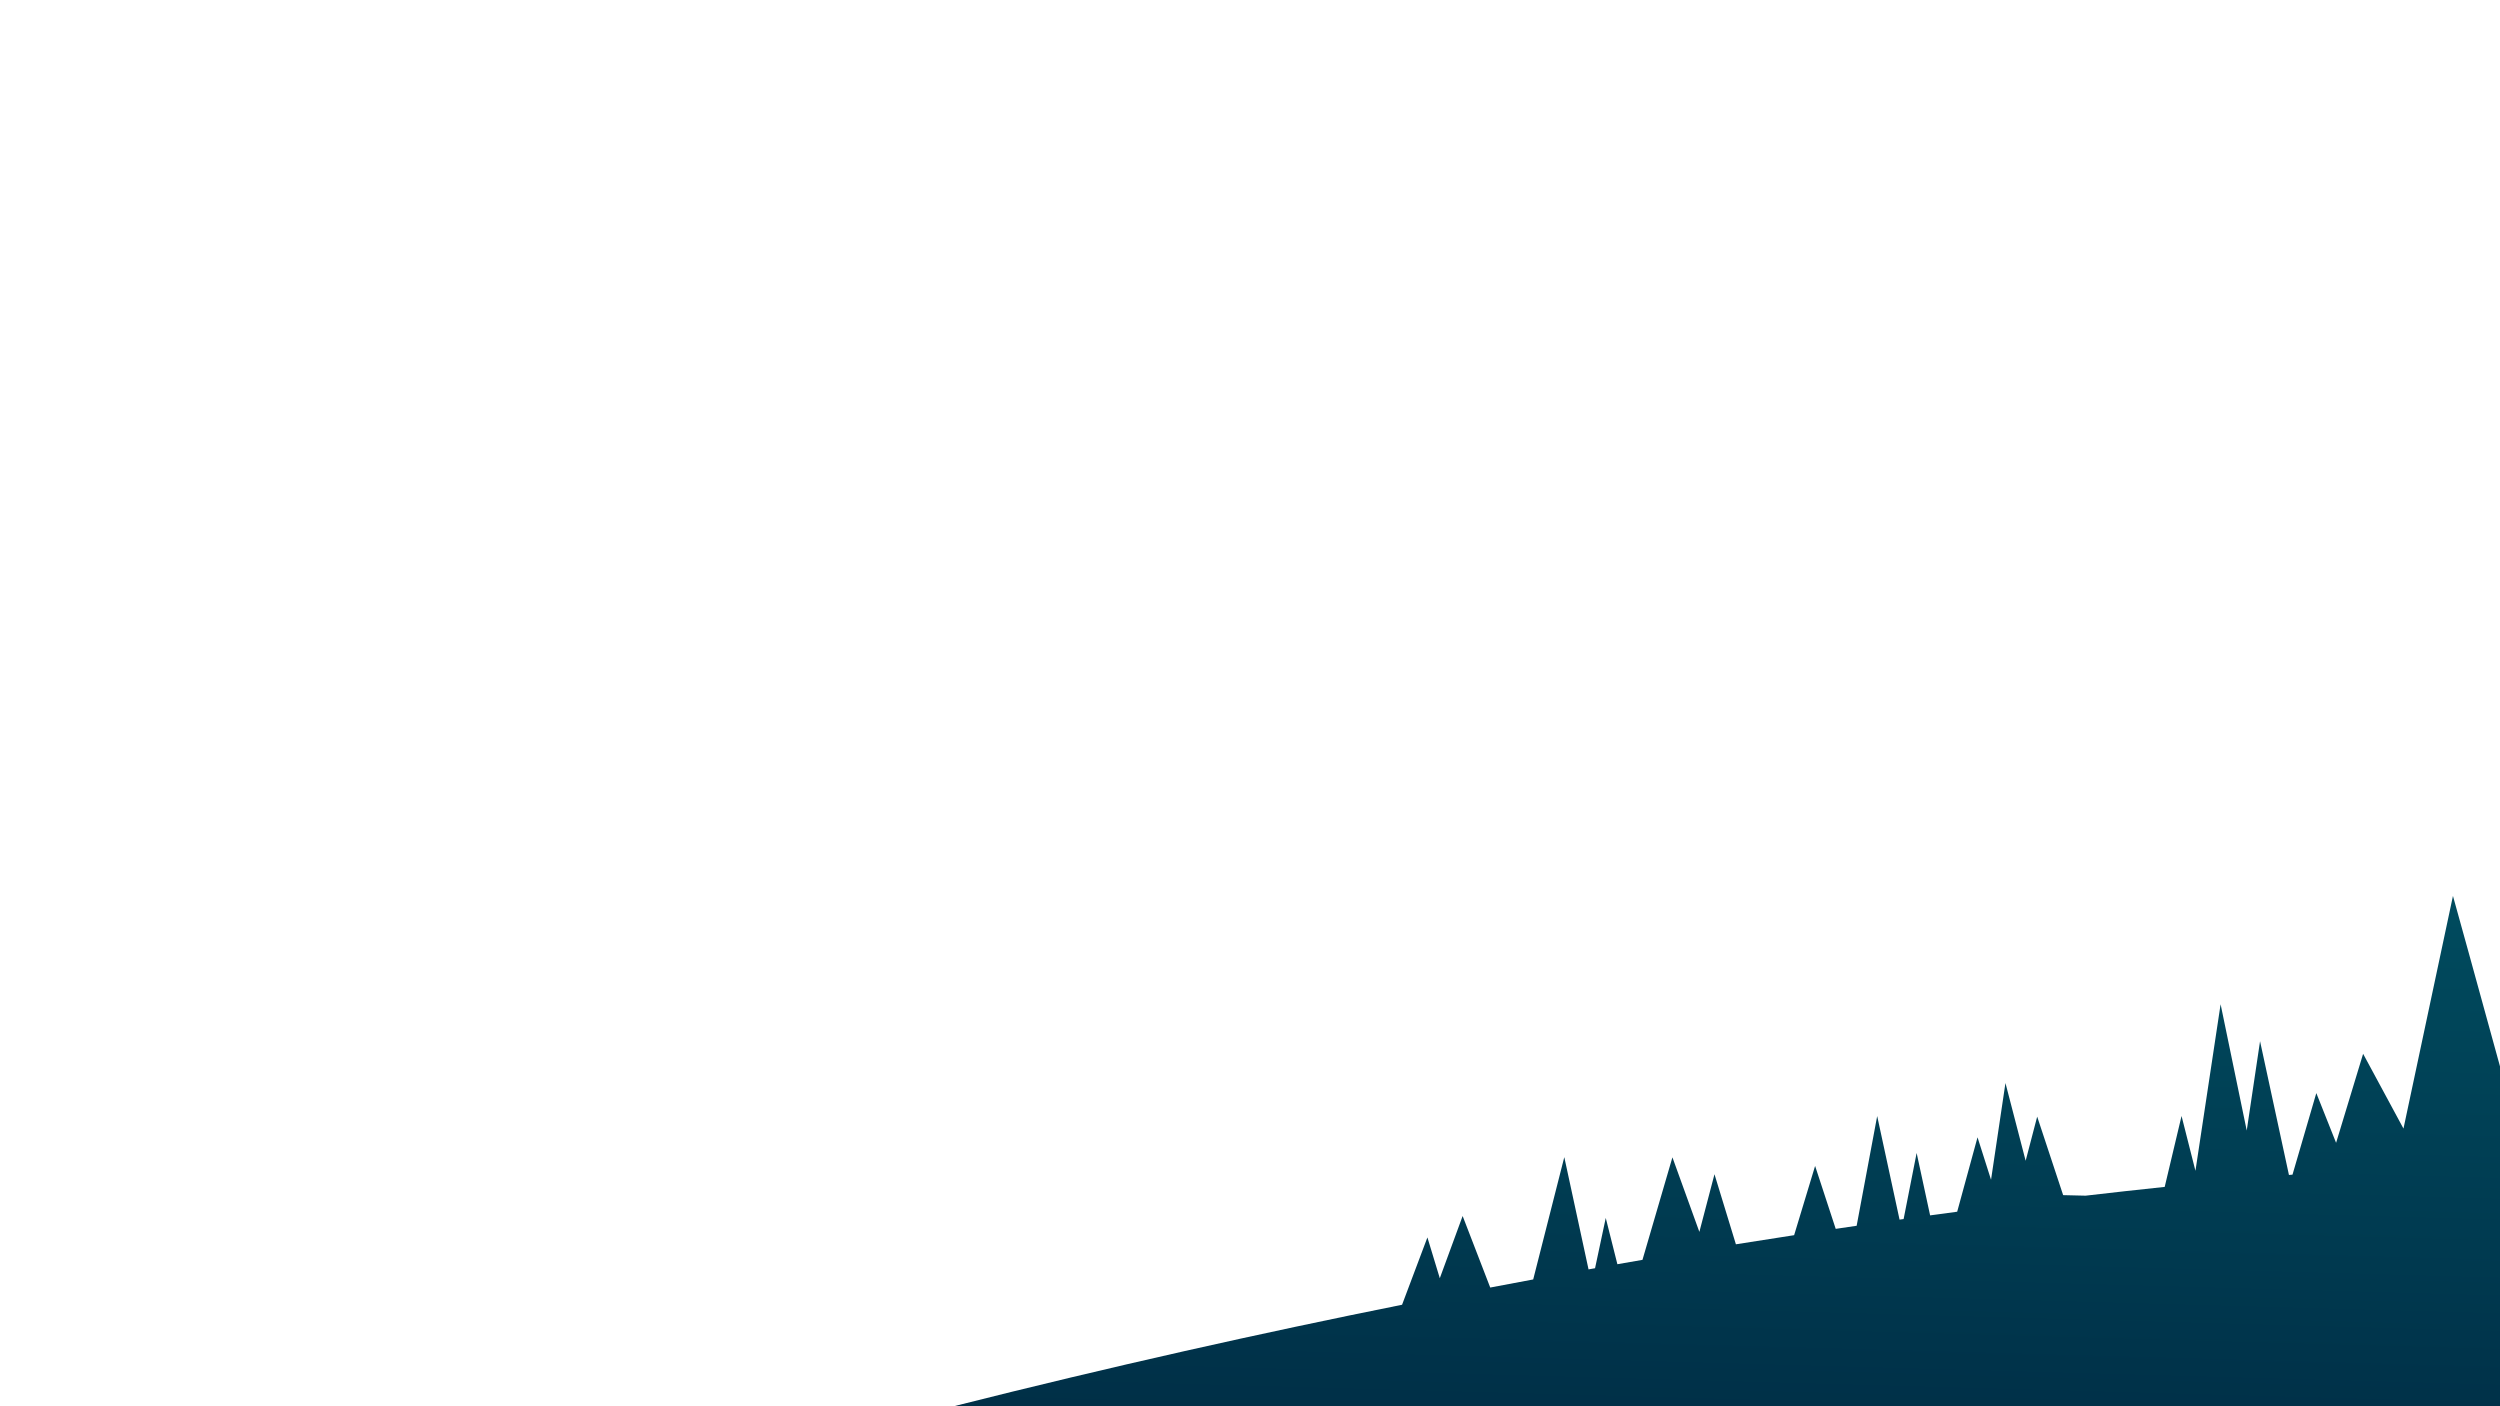 <svg id="Layer_1" data-name="Layer 1" xmlns="http://www.w3.org/2000/svg" xmlns:xlink="http://www.w3.org/1999/xlink" width="1920" height="1080" viewBox="0 0 1920 1080"><defs><linearGradient id="linear-gradient" x1="1325.32" y1="1108.57" x2="1340.53" y2="560.78" gradientUnits="userSpaceOnUse"><stop offset="0" stop-color="#002e46"/><stop offset="0.3" stop-color="#003a50"/><stop offset="1" stop-color="#005264"/></linearGradient></defs><path d="M1883.87,688.07l-38,178.68-31-57.43-20.75,68.36-15.19-38.19-18.29,62.64-2.73.24-22.19-102.73-10.23,68.61-20.06-97-19.33,127.94-10.67-42.13-12.94,54.47q-29.34,3.09-60.74,6.74l-17.25-.41-19.94-60.3-8.86,33.91-15.51-59.71-11.07,74.3-10.38-32.62-15.62,57.15-20.79,2.81-10.35-47.93-10,50.75-3.12.44-17.18-79.54-15.77,84.26-16.08,2.37L1394,895.43l-16.11,53.19q-22,3.4-44.72,7l-16.45-53.81-11.61,44.29-20.69-57.26-23,78.73q-9.59,1.65-19.27,3.35l-8.93-35.53L1225,974l-5,.89-18.62-86.21-23.88,93.94q-16.38,3-33,6.21l-21.19-54.94-17.54,47.79-9.52-31.34-19.46,51.71c-107.9,21.64-223.05,47.35-344.51,78H1920V819C1903.69,759.35,1883.87,688.07,1883.87,688.07Z" fill="url(#linear-gradient)"/></svg>